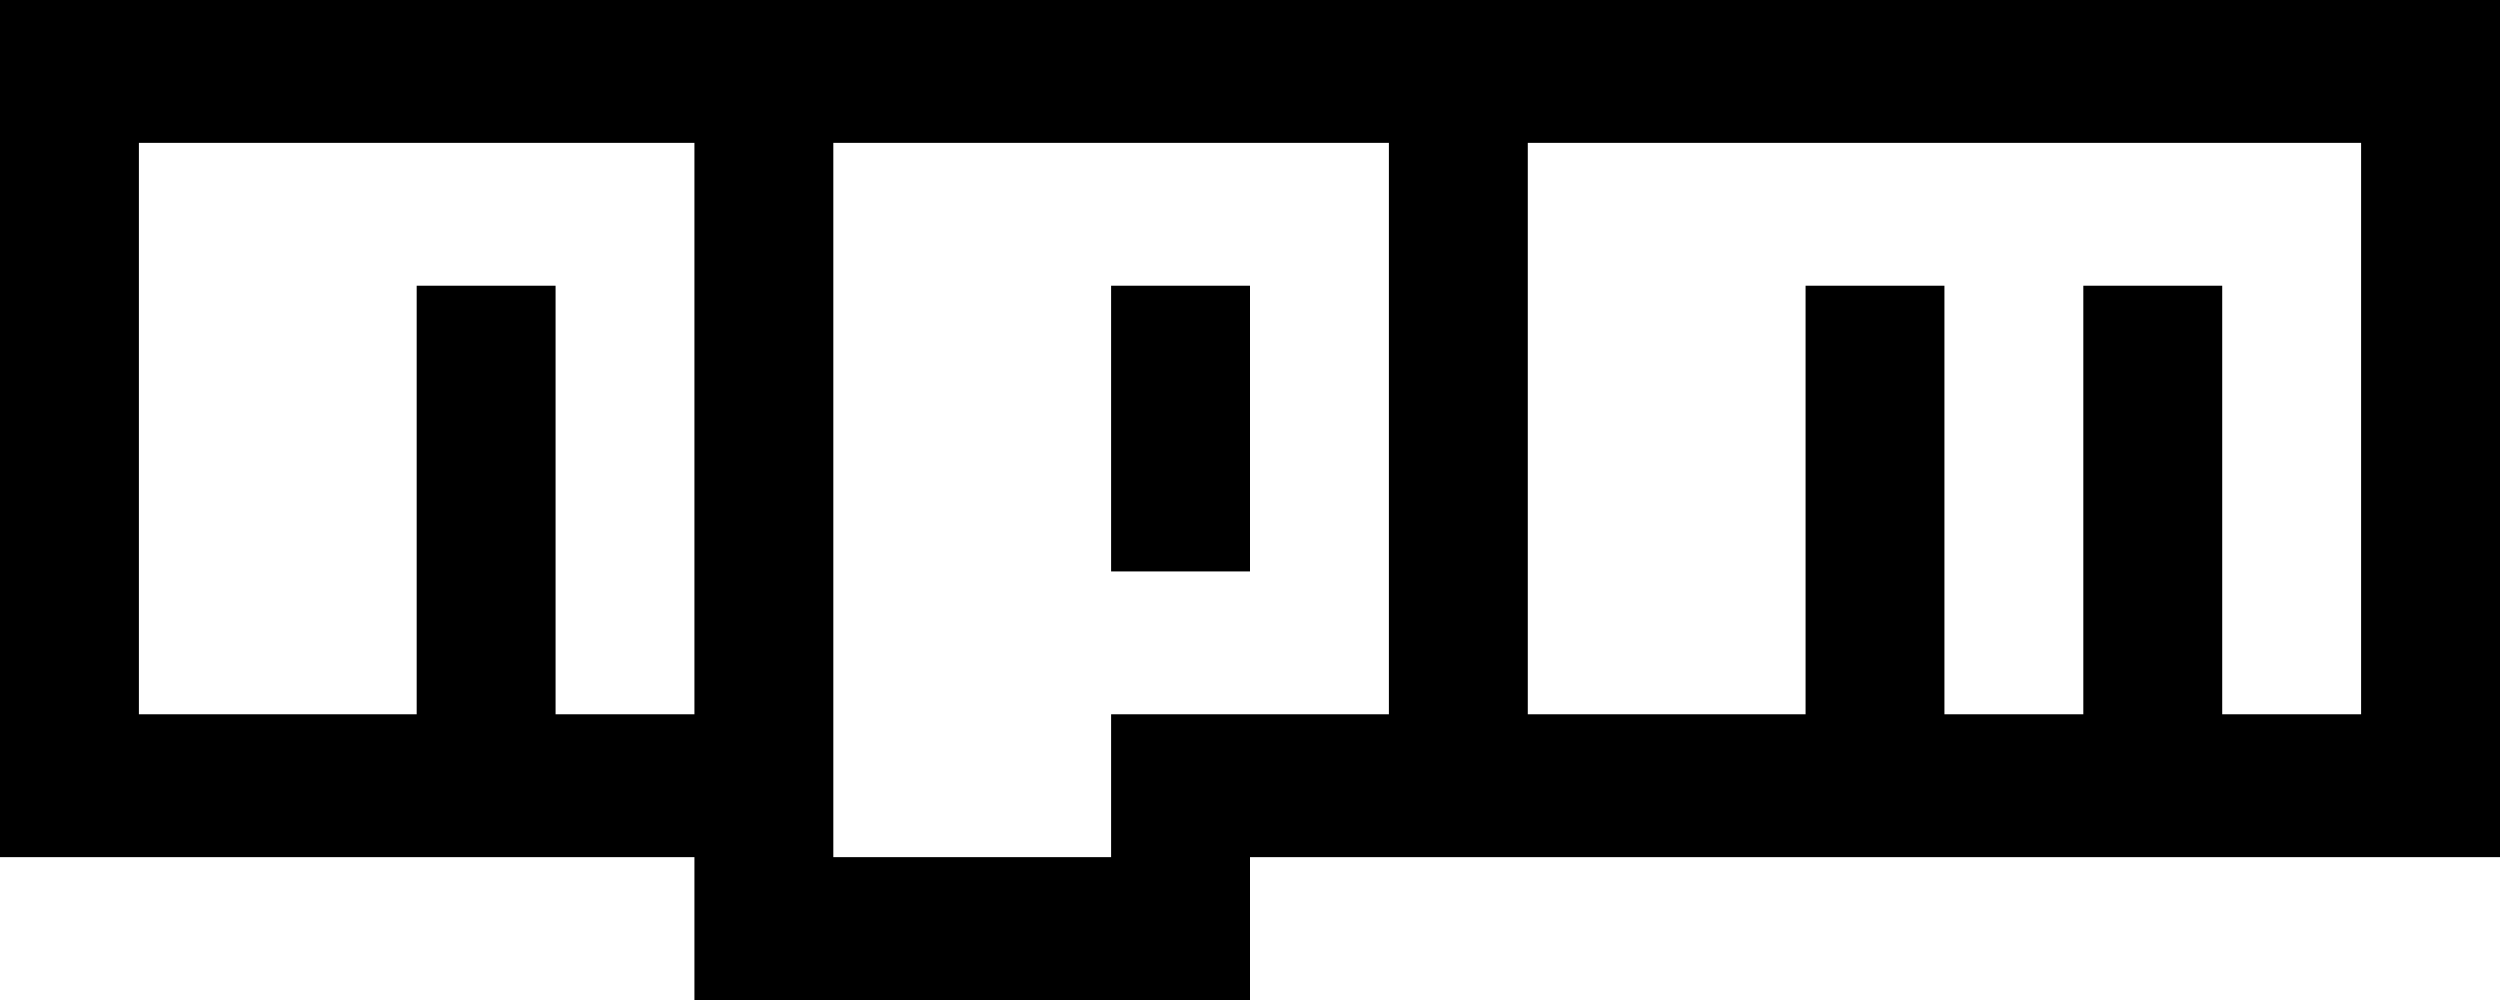 <svg width="70" height="28" viewBox="0 0 70 28" fill="none" xmlns="http://www.w3.org/2000/svg">
<path d="M0 0H70V24H35V28H19.444V24H0V0ZM3.889 20H11.667V8H15.556V20H19.444V4H3.889V20ZM23.333 4V24H31.111V20H38.889V4H23.333ZM31.111 8H35V16H31.111V8ZM42.778 4V20H50.556V8H54.444V20H58.333V8H62.222V20H66.111V4H42.778Z" fill="black"/>
</svg>

